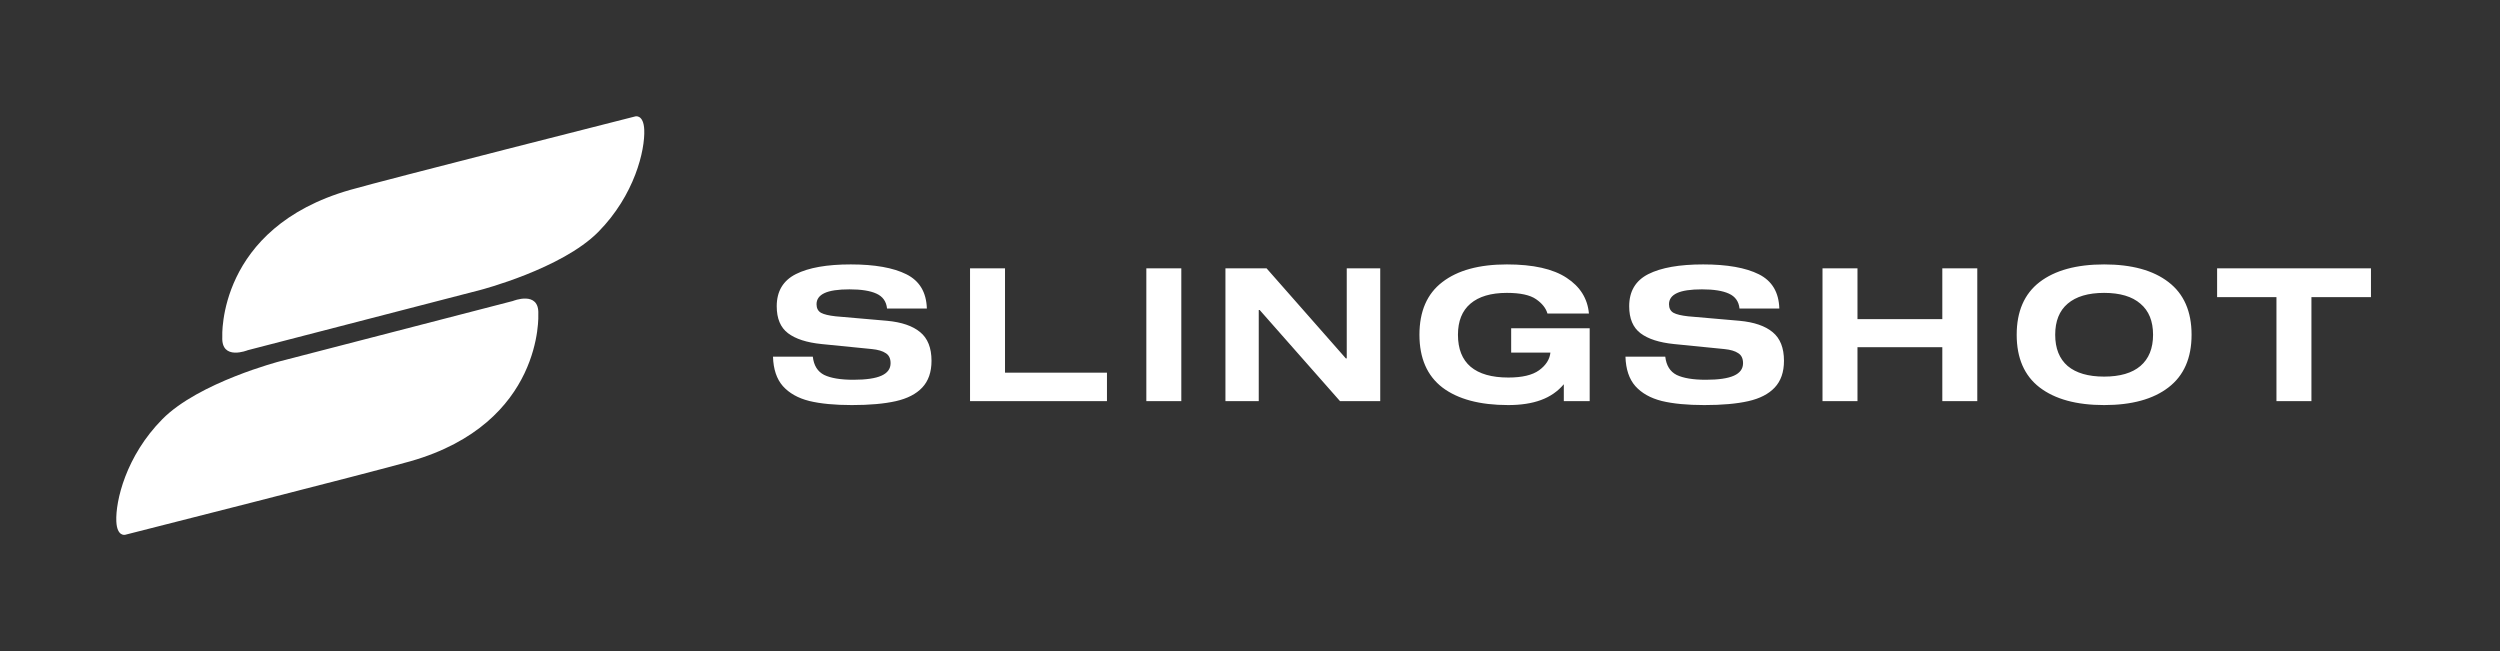 <svg width="215" height="56" viewBox="0 0 215 56" fill="none" xmlns="http://www.w3.org/2000/svg">
<rect x="0" y="0" width="215" height="56" fill="#333333" stroke="none"/>
<path d="M54.647 10.008C54.647 10.008 33.269 15.428 30.11 16.332C18.664 19.604 19.114 28.925 19.117 28.996L19.117 28.997C19.03 31.045 21.303 30.118 21.303 30.118L41.318 24.935C41.318 24.935 48.31 23.123 51.448 19.95C54.585 16.776 55.481 12.906 55.405 11.162C55.346 9.827 54.647 10.008 54.647 10.008ZM10.762 45.992C10.762 45.992 32.14 40.572 35.299 39.668C46.791 36.384 46.295 27.006 46.295 27.006C46.383 24.958 44.109 25.885 44.109 25.885L24.095 31.065C24.095 31.065 17.099 32.877 13.961 36.05C10.824 39.224 9.928 43.094 10.004 44.838C10.063 46.173 10.762 45.992 10.762 45.992Z" fill="white"/>
<path d="M76.286 26.532C76.222 25.924 75.918 25.497 75.374 25.252C74.841 25.007 74.067 24.884 73.054 24.884C72.083 24.884 71.369 24.991 70.91 25.204C70.451 25.417 70.222 25.737 70.222 26.164C70.222 26.505 70.35 26.751 70.606 26.9C70.862 27.039 71.283 27.14 71.87 27.204L76.286 27.588C77.545 27.705 78.494 28.031 79.134 28.564C79.785 29.097 80.11 29.919 80.11 31.028C80.11 31.999 79.843 32.767 79.31 33.332C78.787 33.887 78.03 34.276 77.038 34.5C76.046 34.724 74.787 34.836 73.262 34.836C71.79 34.836 70.569 34.719 69.598 34.484C68.627 34.239 67.87 33.812 67.326 33.204C66.793 32.596 66.51 31.753 66.478 30.676H69.902C69.987 31.433 70.313 31.956 70.878 32.244C71.454 32.521 72.291 32.66 73.39 32.66C74.478 32.66 75.283 32.543 75.806 32.308C76.329 32.073 76.59 31.716 76.59 31.236C76.59 30.831 76.451 30.543 76.174 30.372C75.907 30.191 75.513 30.073 74.99 30.02L70.654 29.588C69.385 29.46 68.425 29.151 67.774 28.66C67.123 28.169 66.798 27.396 66.798 26.34C66.798 25.049 67.347 24.127 68.446 23.572C69.545 23.017 71.118 22.74 73.166 22.74C75.225 22.74 76.819 23.023 77.95 23.588C79.081 24.153 79.667 25.135 79.71 26.532H76.286ZM83.423 34.5V23.076H86.431V32.052H95.199V34.5H83.423ZM98.585 34.5V23.076H101.593V34.5H98.585ZM118.7 23.076V34.5H115.244L108.332 26.66H108.252V34.5H105.388V23.076H108.924L115.74 30.82H115.82V23.076H118.7ZM136.712 34.5H134.488V33.044C133.966 33.663 133.31 34.116 132.52 34.404C131.742 34.692 130.803 34.836 129.704 34.836C127.272 34.836 125.39 34.335 124.056 33.332C122.734 32.319 122.072 30.804 122.072 28.788C122.072 26.772 122.728 25.263 124.04 24.26C125.352 23.247 127.203 22.74 129.592 22.74C131.854 22.74 133.566 23.124 134.728 23.892C135.891 24.649 136.531 25.673 136.648 26.964H133.08C132.952 26.505 132.627 26.095 132.104 25.732C131.582 25.369 130.744 25.188 129.592 25.188C128.227 25.188 127.182 25.497 126.456 26.116C125.742 26.724 125.384 27.615 125.384 28.788C125.384 30.004 125.747 30.921 126.472 31.54C127.208 32.159 128.291 32.468 129.72 32.468C130.904 32.468 131.784 32.26 132.36 31.844C132.947 31.417 133.272 30.911 133.336 30.324H129.96V28.228H136.712V34.5ZM149.598 26.532C149.534 25.924 149.23 25.497 148.686 25.252C148.153 25.007 147.38 24.884 146.366 24.884C145.396 24.884 144.681 24.991 144.222 25.204C143.764 25.417 143.534 25.737 143.534 26.164C143.534 26.505 143.662 26.751 143.918 26.9C144.174 27.039 144.596 27.14 145.182 27.204L149.598 27.588C150.857 27.705 151.806 28.031 152.446 28.564C153.097 29.097 153.422 29.919 153.422 31.028C153.422 31.999 153.156 32.767 152.622 33.332C152.1 33.887 151.342 34.276 150.35 34.5C149.358 34.724 148.1 34.836 146.574 34.836C145.102 34.836 143.881 34.719 142.91 34.484C141.94 34.239 141.182 33.812 140.638 33.204C140.105 32.596 139.822 31.753 139.79 30.676H143.214C143.3 31.433 143.625 31.956 144.19 32.244C144.766 32.521 145.604 32.66 146.702 32.66C147.79 32.66 148.596 32.543 149.118 32.308C149.641 32.073 149.902 31.716 149.902 31.236C149.902 30.831 149.764 30.543 149.486 30.372C149.22 30.191 148.825 30.073 148.302 30.02L143.966 29.588C142.697 29.46 141.737 29.151 141.086 28.66C140.436 28.169 140.11 27.396 140.11 26.34C140.11 25.049 140.66 24.127 141.758 23.572C142.857 23.017 144.43 22.74 146.478 22.74C148.537 22.74 150.132 23.023 151.262 23.588C152.393 24.153 152.98 25.135 153.022 26.532H149.598ZM170.047 23.076V34.5H167.039V29.86H159.743V34.5H156.735V23.076H159.743V27.444H167.039V23.076H170.047ZM180.955 22.74C183.333 22.74 185.179 23.247 186.491 24.26C187.813 25.273 188.475 26.783 188.475 28.788C188.475 30.793 187.813 32.303 186.491 33.316C185.179 34.329 183.333 34.836 180.955 34.836C178.576 34.836 176.725 34.329 175.403 33.316C174.091 32.303 173.435 30.793 173.435 28.788C173.435 26.783 174.091 25.273 175.403 24.26C176.725 23.247 178.576 22.74 180.955 22.74ZM180.955 32.388C182.32 32.388 183.36 32.084 184.075 31.476C184.8 30.857 185.163 29.961 185.163 28.788C185.163 27.615 184.8 26.724 184.075 26.116C183.36 25.497 182.32 25.188 180.955 25.188C179.589 25.188 178.544 25.497 177.819 26.116C177.104 26.724 176.747 27.615 176.747 28.788C176.747 29.961 177.104 30.857 177.819 31.476C178.544 32.084 179.589 32.388 180.955 32.388ZM203.903 25.556H198.783V34.5H195.775V25.556H190.671V23.076H203.903V25.556Z" fill="white"/>
</svg>
